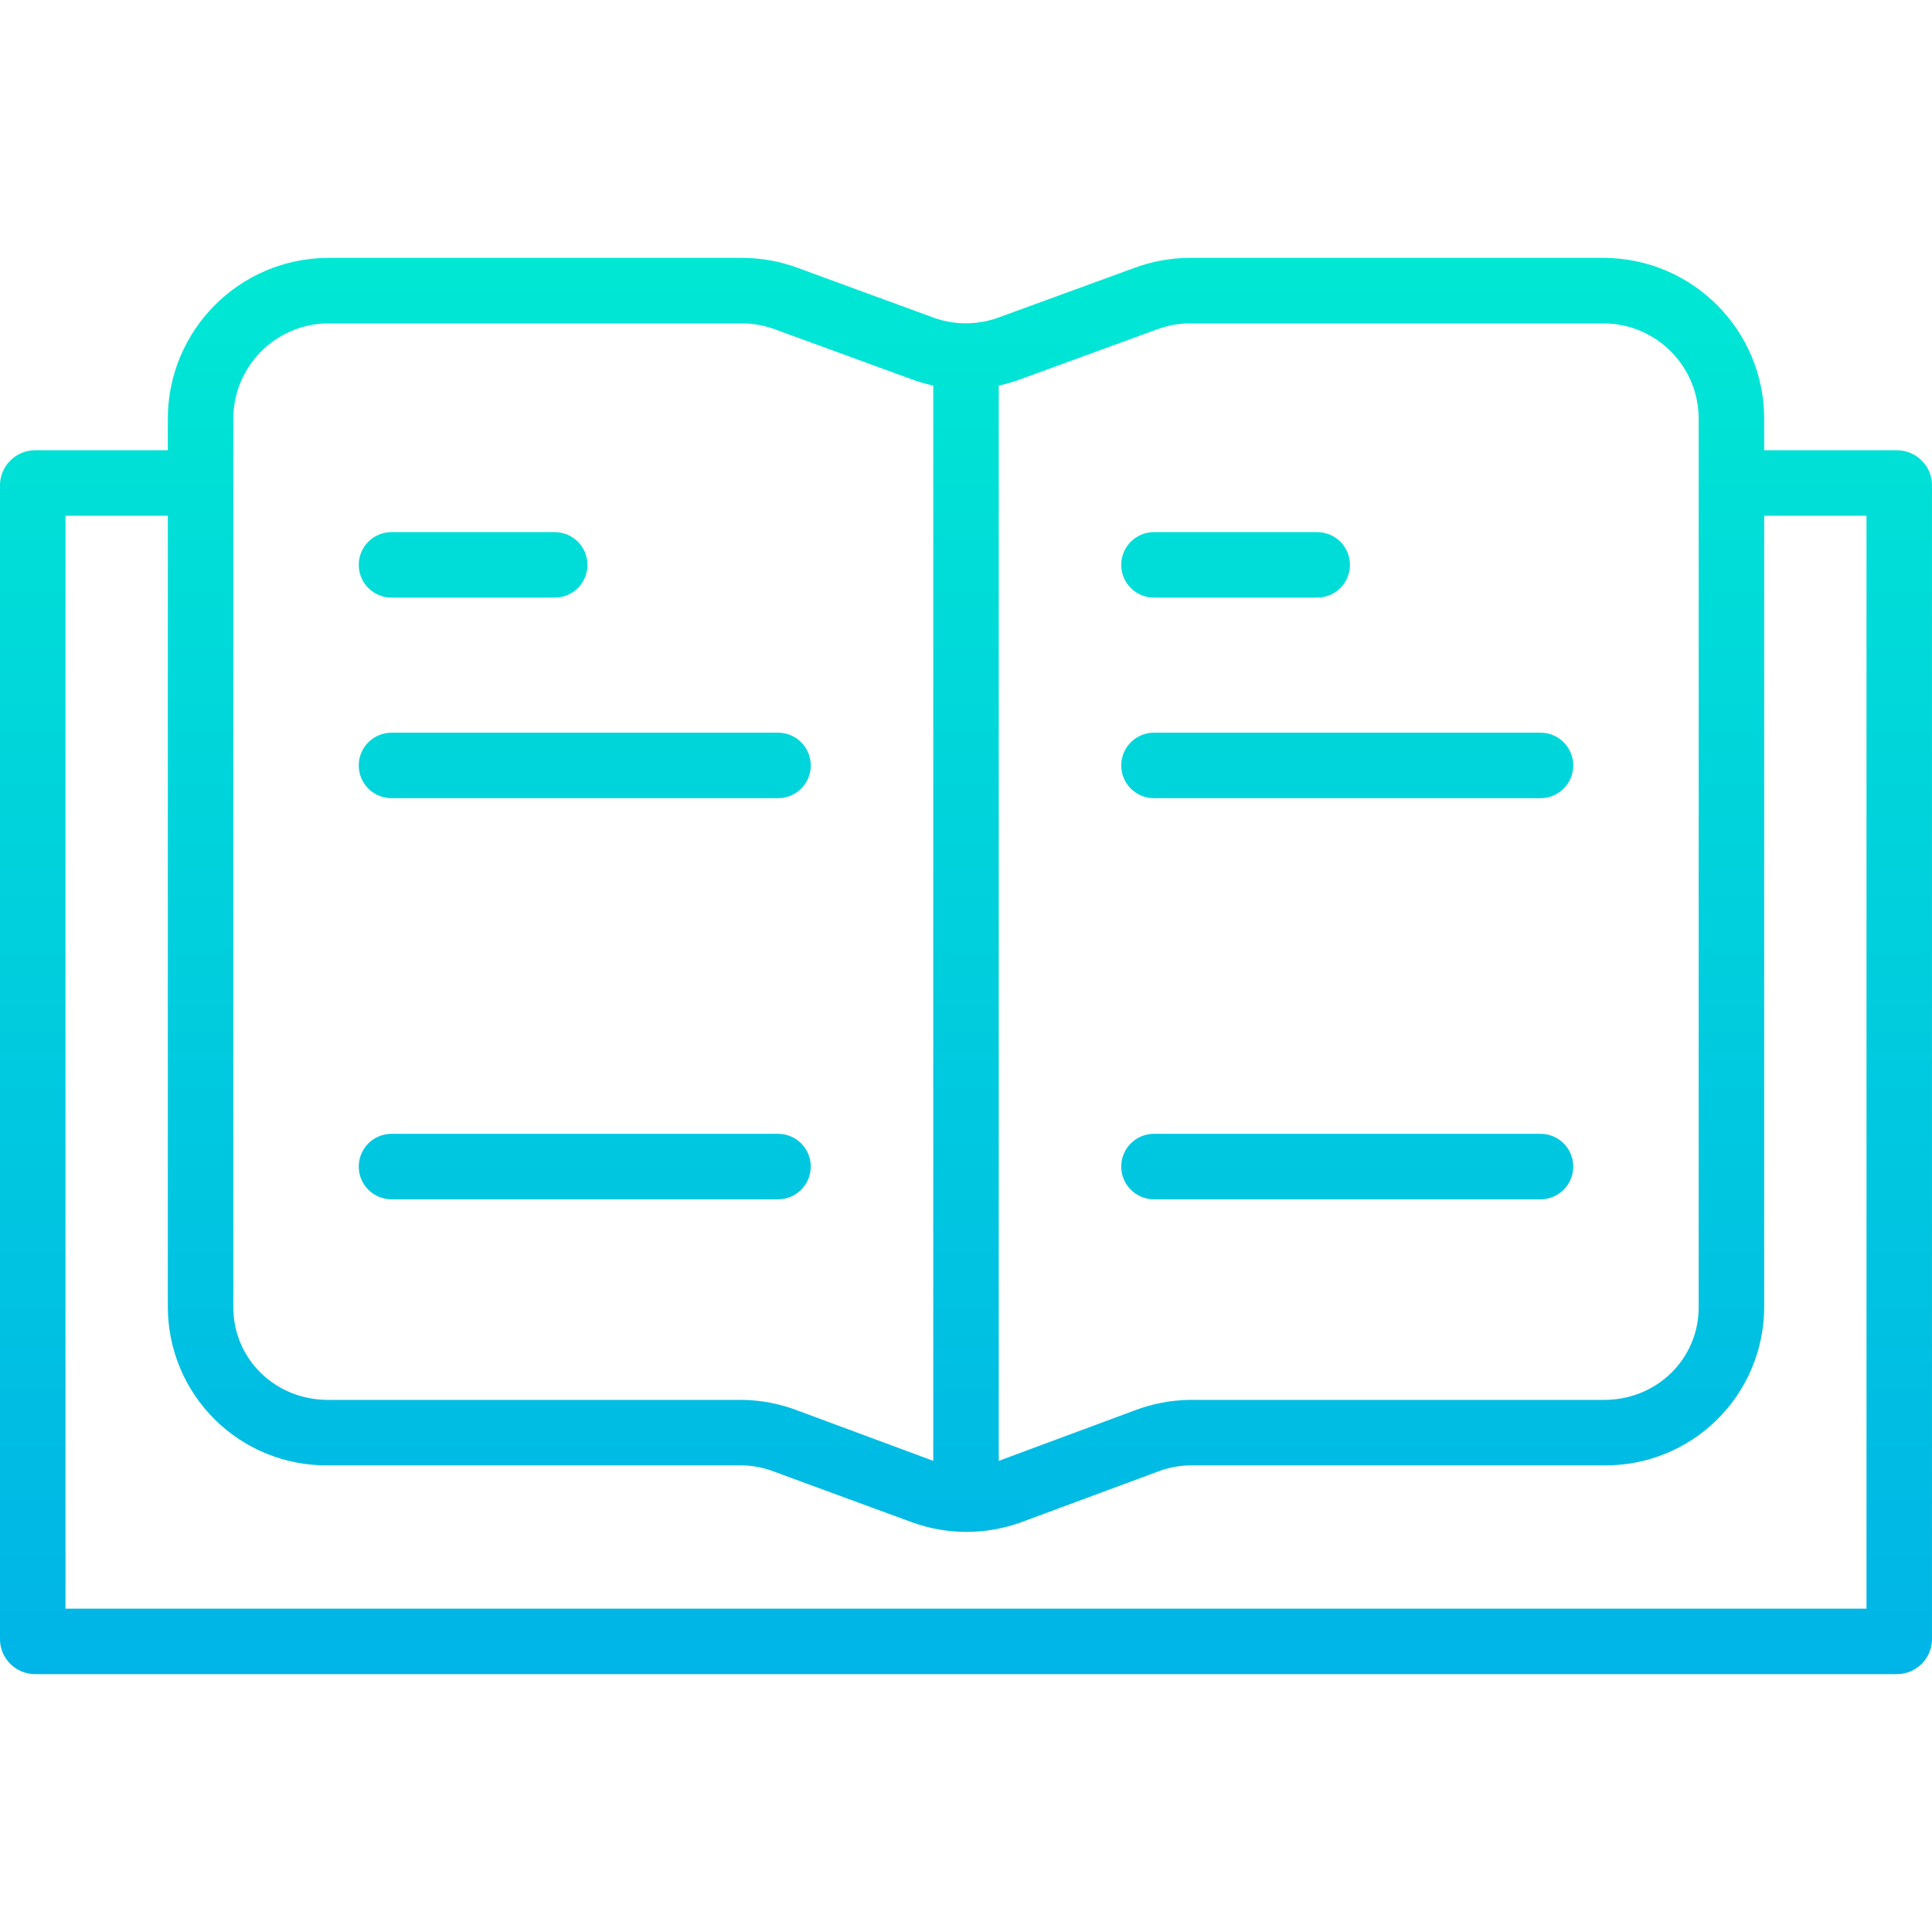 <svg height="472pt" viewBox="0 -63 472 472" width="472pt" xmlns="http://www.w3.org/2000/svg" xmlns:xlink="http://www.w3.org/1999/xlink"><linearGradient id="a"><stop offset="0" stop-color="#00efd1"/><stop offset="1" stop-color="#00acea"/></linearGradient><linearGradient id="b" gradientUnits="userSpaceOnUse" x1="301.859" x2="301.859" xlink:href="#a" y1="-49.287" y2="401.247"/><linearGradient id="c" gradientUnits="userSpaceOnUse" x1="329.138" x2="329.138" xlink:href="#a" y1="-49.287" y2="401.247"/><linearGradient id="d" gradientUnits="userSpaceOnUse" x1="115.583" x2="115.583" xlink:href="#a" y1="-49.287" y2="401.247"/><linearGradient id="e" gradientUnits="userSpaceOnUse" x1="142.862" x2="142.862" xlink:href="#a" y1="-49.287" y2="401.247"/><linearGradient id="f" gradientUnits="userSpaceOnUse" x1="236" x2="236" xlink:href="#a" y1="-49.287" y2="401.247"/><path d="m281.922 83h39.879c4.418 0 8-3.582 8-8s-3.582-8-8-8h-39.879c-4.418 0-8 3.582-8 8s3.582 8 8 8zm0 0" fill="url(#b)"/><g fill="url(#c)"><path d="m281.922 132h94.434c4.418 0 8-3.582 8-8s-3.582-8-8-8h-94.434c-4.418 0-8 3.582-8 8s3.582 8 8 8zm0 0"/><path d="m281.922 181h94.434c4.418 0 8-3.582 8-8s-3.582-8-8-8h-94.434c-4.418 0-8 3.582-8 8s3.582 8 8 8zm0 0"/><path d="m281.922 230h94.434c4.418 0 8-3.582 8-8s-3.582-8-8-8h-94.434c-4.418 0-8 3.582-8 8s3.582 8 8 8zm0 0"/></g><path d="m95.645 83h39.875c4.418 0 8-3.582 8-8s-3.582-8-8-8h-39.875c-4.418 0-8 3.582-8 8s3.582 8 8 8zm0 0" fill="url(#d)"/><path d="m95.645 132h94.434c4.418 0 8-3.582 8-8s-3.582-8-8-8h-94.434c-4.418 0-8 3.582-8 8s3.582 8 8 8zm0 0" fill="url(#e)"/><path d="m95.645 181h94.434c4.418 0 8-3.582 8-8s-3.582-8-8-8h-94.434c-4.418 0-8 3.582-8 8s3.582 8 8 8zm0 0" fill="url(#e)"/><path d="m95.645 230h94.434c4.418 0 8-3.582 8-8s-3.582-8-8-8h-94.434c-4.418 0-8 3.582-8 8s3.582 8 8 8zm0 0" fill="url(#e)"/><path d="m463.531 47h-32.531v-7.613c.031-21.652-17.441-39.258-39.094-39.387h-101.418c-4.57.031-9.102.867-13.387 2.465l-33.18 12.117c-5.117 1.863-10.723 1.875-15.844.027l-33.18-12.16c-4.285-1.59-8.816-2.422-13.387-2.449h-101.418c-21.652.129-39.125 17.734-39.094 39.387v7.613h-32.531c-4.555.07-8.27 3.676-8.469 8.227v282.562c.203 4.551 3.914 8.148 8.469 8.211h455.062c4.555-.062 8.266-3.66 8.469-8.211v-282.562c-.199-4.551-3.914-8.156-8.469-8.227zm-180.961-29.5c2.531-.957 5.211-1.465 7.918-1.5h101.418c12.82.121 23.137 10.566 23.094 23.387v216.934c0 12.781-10.312 22.68-23.094 22.68h-101.418c-4.578.082-9.109.965-13.387 2.609l-33.102 12.289v-262.699c1.832-.395 3.633-.922 5.391-1.574zm-225.57 21.887c-.043-12.82 10.273-23.266 23.094-23.387h101.418c2.707.035 5.387.543 7.918 1.5l33.18 12.117c1.758.656 3.559 1.184 5.391 1.582v262.699l-33.102-12.285c-4.277-1.645-8.809-2.527-13.387-2.613h-101.418c-12.781 0-23.094-9.898-23.094-22.68zm399 290.613h-440v-267h25v193.32c.012 10.328 4.148 20.223 11.488 27.484 7.34 7.262 17.277 11.293 27.605 11.195h101.418c2.715.086 5.395.641 7.918 1.645l33.184 12.191c8.633 3.188 18.117 3.223 26.777.094l33.18-12.301c2.523-1 5.203-1.551 7.918-1.629h101.418c10.328.098 20.266-3.934 27.605-11.195 7.34-7.262 11.477-17.156 11.488-27.484v-193.32h25zm0 0" fill="url(#f)"/></svg>